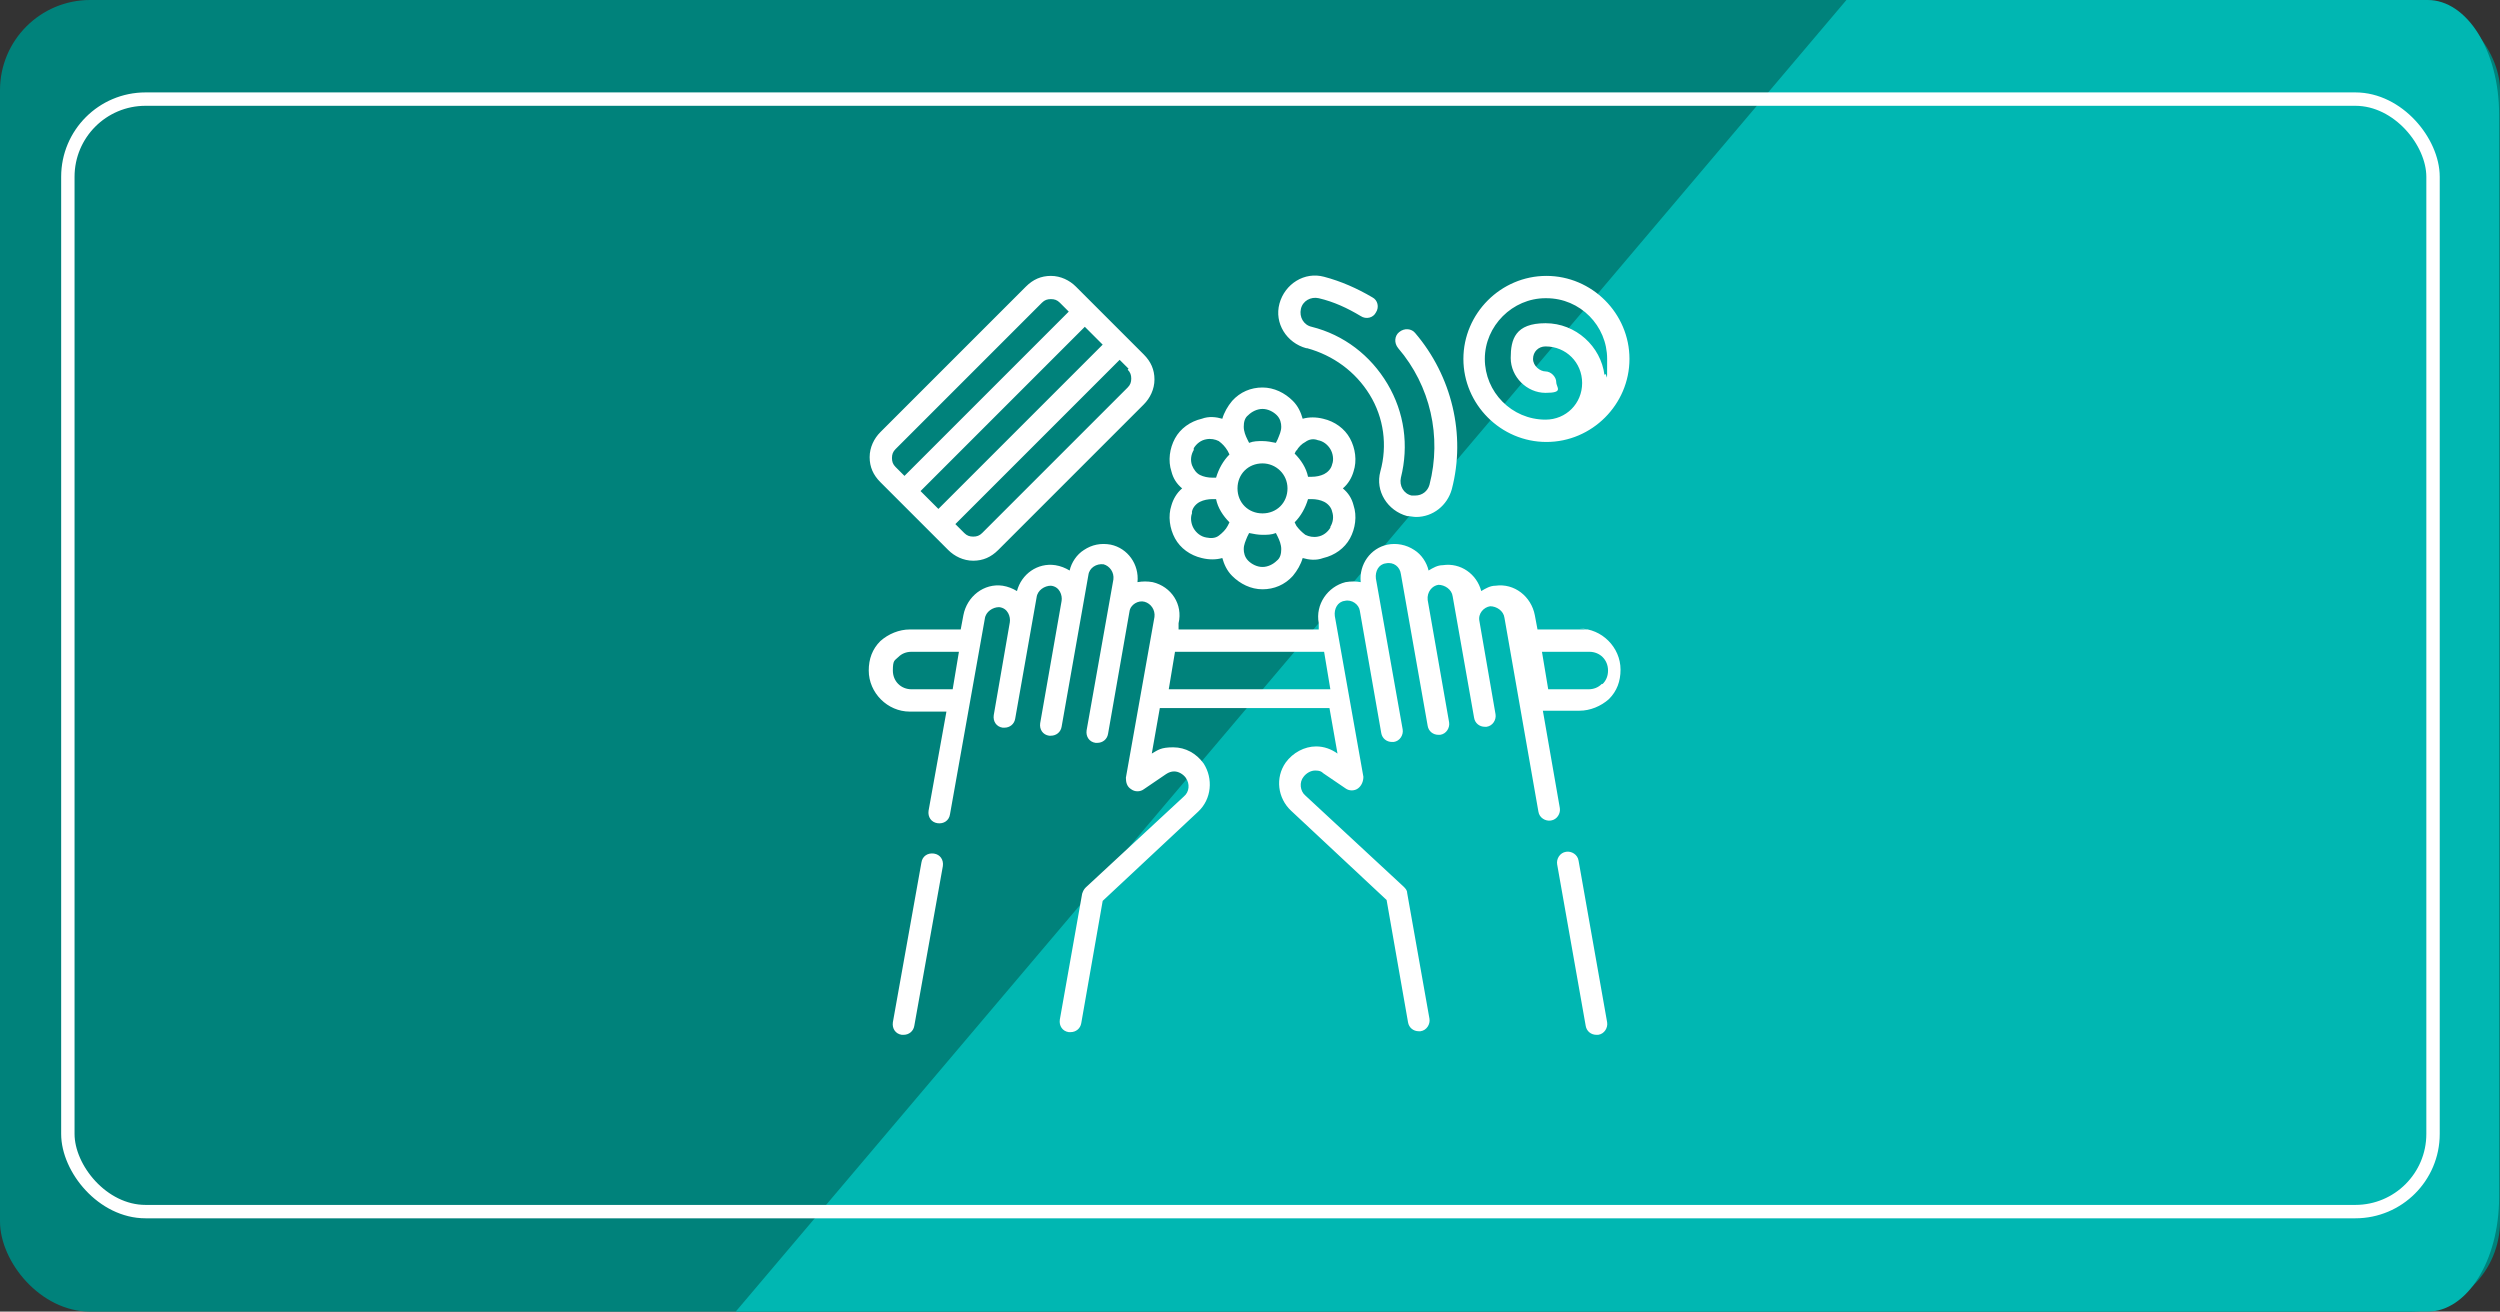 <?xml version="1.0" encoding="UTF-8"?>
<svg id="_圖層_2" data-name=" 圖層 2" xmlns="http://www.w3.org/2000/svg" version="1.1" viewBox="0 0 280 146.9">
  <rect x="0" y="0" width="280" height="146.9" fill="#333333" stroke="none"/>
  <defs>
    <style>
      .cls-1 {
        fill: #fff;
      }

      .cls-1, .cls-2, .cls-3 {
        stroke-width: 0px;
      }

      .cls-4 {
        fill: none;
        stroke: #fff;
        stroke-miterlimit: 10;
        stroke-width: 1.5px;
      }

      .cls-2 {
        fill: #00b7b2;
      }

      .cls-3 {
        fill: #00827b;
      }
    </style>
  </defs>
  <g id="_版頭版尾" data-name=" 版頭版尾">
    <g id="e-book">
      <rect class="cls-3" width="280" height="146.9" rx="10.1" ry="10.1"/>
      <path class="cls-2" d="M272,146.9H82.4L206.8,0h65.1c4.4,0,8,5.7,8,12.8v121.3c0,7.1-3.6,12.8-8,12.8h.1Z"/>
      <rect class="cls-4" x="7.6" y="11.1" width="264.9" height="124.6" rx="8.7" ry="8.7"/>
      <path class="cls-1" d="M177.9,70.5h-5.7l-.3-1.6c-.4-2.1-2.3-3.6-4.4-3.3-.6,0-1.1.3-1.6.6-.5-1.9-2.3-3.2-4.3-2.9-.6,0-1.1.3-1.6.6-.2-.9-.8-1.8-1.6-2.3-.9-.6-2-.8-3-.6-1.9.4-3.2,2.2-3,4.2-.5-.1-1.1-.1-1.7,0-2,.5-3.4,2.5-3,4.6v.7c.1,0-15.7,0-15.7,0v-.7c.5-2.1-.8-4.1-2.9-4.6-.6-.1-1.1-.1-1.7,0,.2-2-1.1-3.8-3-4.2-1.1-.2-2.1,0-3,.6-.8.5-1.4,1.4-1.6,2.3-.5-.3-1-.5-1.6-.6-2-.3-3.8,1-4.3,2.9-.5-.3-1-.5-1.6-.6-2.1-.3-4,1.2-4.4,3.3l-.3,1.6h-5.7c-1.2,0-2.4.5-3.3,1.3-.9.9-1.3,2-1.3,3.3,0,2.5,2.1,4.6,4.6,4.6h4.1l-2,11.1c-.1.7.3,1.3,1,1.4.7.1,1.3-.3,1.4-1l3.9-21.9c.1-.8.9-1.3,1.6-1.3,1,.1,1.3,1.1,1.2,1.7,0,0-1.8,10.4-1.8,10.4-.1.7.3,1.3,1,1.4,0,0,.1,0,.2,0,.6,0,1.1-.4,1.2-1l2.4-13.6c.1-.8.9-1.3,1.6-1.3,1,.1,1.3,1.1,1.2,1.7l-2.4,13.7c-.1.7.3,1.3,1,1.4,0,0,.1,0,.2,0,.6,0,1.1-.4,1.2-1l3-17c.1-.8.9-1.3,1.7-1.2.7.2,1.2.9,1.1,1.7l-3,16.9c-.1.7.3,1.3,1,1.4,0,0,.1,0,.2,0,.6,0,1.1-.4,1.2-1l2.4-13.7s0,0,0,0c.1-.8,1-1.3,1.7-1.1.7.2,1.2.9,1.1,1.7l-3.2,18c0,.5.1,1,.6,1.3.4.3,1,.3,1.4,0l2.5-1.7c.3-.2.6-.3.9-.3.5,0,1,.3,1.3.7.5.7.4,1.6-.2,2.1l-11,10.2c-.2.2-.3.4-.4.7l-2.5,14.1c-.1.7.3,1.3,1,1.4,0,0,.1,0,.2,0,.6,0,1.1-.4,1.2-1l2.4-13.7,10.7-10c1.5-1.4,1.7-3.7.6-5.4-.8-1.1-2-1.8-3.4-1.8s-1.7.3-2.4.7h0s.9-5.1.9-5.1h19l.9,5.1h0c-.7-.5-1.5-.8-2.4-.8-1.3,0-2.6.7-3.4,1.8-1.2,1.7-.9,4,.6,5.4l10.7,10,2.4,13.7c.1.6.6,1,1.2,1s.1,0,.2,0c.7-.1,1.1-.8,1-1.4l-2.5-14.1c0-.3-.2-.5-.4-.7l-11-10.2c-.6-.5-.7-1.5-.2-2.1.3-.4.8-.7,1.3-.7s.7.1.9.3l2.5,1.7c.4.3,1,.3,1.4,0,.4-.3.6-.8.6-1.3l-3.2-18c-.1-.8.3-1.6,1.1-1.7.8-.2,1.6.4,1.7,1.1,0,0,2.4,13.7,2.4,13.7.1.6.6,1,1.2,1s.1,0,.2,0c.7-.1,1.1-.8,1-1.4l-3-16.9c-.1-.8.3-1.6,1.1-1.7.9-.2,1.6.4,1.7,1.2l3,17c.1.6.6,1,1.2,1s.1,0,.2,0c.7-.1,1.1-.8,1-1.4,0,0-2.4-13.7-2.4-13.7-.1-.9.5-1.6,1.2-1.7.7,0,1.5.5,1.6,1.3l2.4,13.6c.1.6.6,1,1.2,1s.1,0,.2,0c.7-.1,1.1-.8,1-1.4,0,0-1.8-10.4-1.8-10.4-.2-.9.5-1.6,1.2-1.7.7,0,1.5.5,1.6,1.3l3.8,21.7c.1.7.8,1.1,1.4,1,.7-.1,1.1-.8,1-1.4l-1.9-10.9h4.1c1.2,0,2.4-.5,3.3-1.3.9-.9,1.3-2,1.3-3.3,0-2.5-2.1-4.6-4.6-4.6h0ZM106.6,77.2h-4.5c-1.2,0-2.1-.9-2.1-2.1s.2-1.1.6-1.5c.4-.4.9-.6,1.5-.6h5.3l-.7,4.2ZM130.9,77.2l.7-4.2h16.7l.7,4.2h-18.2ZM179.4,76.6c-.4.4-.9.6-1.5.6h-4.5l-.7-4.2h5.3c1.2,0,2.1.9,2.1,2.1,0,.6-.2,1.1-.6,1.5h0ZM104.6,95.6c-.7-.1-1.3.3-1.4,1l-3.2,17.9c-.1.7.3,1.3,1,1.4,0,0,.1,0,.2,0,.6,0,1.1-.4,1.2-1l3.2-17.9c.1-.7-.3-1.3-1-1.4ZM176.8,96.4c-.1-.7-.8-1.1-1.4-1-.7.1-1.1.8-1,1.4l3.2,18.1c.1.6.6,1,1.2,1s.1,0,.2,0c.7-.1,1.1-.8,1-1.4l-3.2-18.1ZM173.2,49.5c5.1,0,9.3-4.2,9.3-9.3s-4.2-9.3-9.3-9.3-9.3,4.2-9.3,9.3c0,5.1,4.2,9.3,9.3,9.3ZM173.2,33.4c3.8,0,6.8,3.1,6.8,6.8s0,1.2-.3,1.8c-.4-3.2-3.2-5.8-6.6-5.8s-3.9,1.8-3.9,3.9,1.8,3.9,3.9,3.9,1.2-.6,1.2-1.2-.6-1.2-1.2-1.2-1.4-.6-1.4-1.4.6-1.4,1.4-1.4c2.3,0,4.1,1.8,4.1,4.1s-1.8,4.1-4.1,4.1c-3.8,0-6.8-3.1-6.8-6.8s3.1-6.8,6.8-6.8ZM132.4,54.7c-.6.5-1,1.2-1.2,1.9-.4,1.2-.2,2.6.4,3.7s1.7,1.9,3,2.2c.8.2,1.6.2,2.3,0,.2.7.5,1.4,1.1,2,.9.9,2.1,1.5,3.4,1.5s2.5-.5,3.4-1.5c.5-.6.9-1.3,1.1-2,.7.2,1.5.3,2.3,0,1.3-.3,2.4-1.1,3-2.2s.8-2.5.4-3.7c-.2-.8-.6-1.4-1.2-1.9.6-.5,1-1.2,1.2-1.9.4-1.2.2-2.6-.4-3.7-.6-1.1-1.7-1.9-3-2.2-.8-.2-1.6-.2-2.3,0-.2-.7-.5-1.4-1.1-2-.9-.9-2.1-1.5-3.4-1.5s-2.5.5-3.4,1.5c-.5.6-.9,1.3-1.1,2-.7-.2-1.5-.3-2.3,0-1.3.3-2.4,1.1-3,2.2-.6,1.1-.8,2.5-.4,3.7.2.8.6,1.4,1.2,1.9h0ZM149,59.1c-.3.5-.8.9-1.4,1-.5.1-1,0-1.4-.2-.4-.3-.7-.6-1-1,0,0,0,0,0,0,0,0,0,0,0,0l-.2-.4c.7-.7,1.2-1.6,1.5-2.6h.4c.5,0,1,.1,1.4.3,0,0,0,0,0,0h0c.4.2.8.6.9,1.1.2.6.1,1.2-.2,1.7h0ZM145.2,50.5s0,0,0,0c0,0,0,0,0,0,.2-.4.6-.8,1-1,0,0,0,0,0,0,.4-.3.9-.4,1.4-.2.6.1,1.1.5,1.4,1,.3.5.4,1.2.2,1.7-.1.5-.5.9-.9,1.1-.4.2-.9.3-1.4.3h-.4c-.2-1-.8-1.9-1.5-2.6l.2-.4ZM143,62.8c-.4.4-1,.7-1.6.7s-1.2-.3-1.6-.7c-.4-.4-.5-.9-.5-1.3,0-.5.2-.9.4-1.4,0,0,0,0,0,0,0,0,0,0,0,0l.2-.4c.5.1,1,.2,1.5.2s1,0,1.5-.2l.2.4s0,0,0,0c.2.4.4.9.4,1.4,0,.5-.1,1-.5,1.3h0ZM139.8,46.5c.4-.4,1-.7,1.6-.7s1.2.3,1.6.7c.4.4.5.9.5,1.3,0,.5-.2.9-.4,1.4,0,0,0,0,0,0l-.2.4c-.5-.1-1-.2-1.5-.2s-1,0-1.5.2l-.2-.4c-.2-.4-.4-.9-.4-1.4,0-.5.1-1,.5-1.3h0ZM141.4,51.9c1.5,0,2.8,1.2,2.8,2.8s-1.2,2.8-2.8,2.8-2.8-1.2-2.8-2.8,1.2-2.8,2.8-2.8ZM133.7,50.2c.3-.5.8-.9,1.4-1,.5-.1,1,0,1.4.2.4.3.7.6,1,1.1,0,0,0,0,0,0l.2.4c-.7.7-1.2,1.6-1.5,2.6h-.4c-.5,0-1-.1-1.4-.3,0,0,0,0,0,0-.4-.2-.7-.6-.9-1.1-.2-.6-.1-1.2.2-1.7ZM133.5,57.3c.1-.5.5-.9.9-1.1,0,0,0,0,0,0,.4-.2.9-.3,1.4-.3h.4c.2,1,.8,1.9,1.5,2.6l-.2.4c-.2.4-.6.8-1,1.1,0,0,0,0,0,0-.4.3-.9.3-1.4.2-.6-.1-1.1-.5-1.4-1-.3-.5-.4-1.2-.2-1.7ZM146.4,39c2.9.8,5.4,2.6,7,5.2s2,5.7,1.2,8.6c-.6,2.2.8,4.4,3,5,.3,0,.7.1,1,.1,1.9,0,3.5-1.3,4-3.1,1.6-6.1,0-12.7-4.1-17.5-.4-.5-1.2-.6-1.8-.1-.5.4-.6,1.2-.1,1.8,3.6,4.2,4.9,9.9,3.5,15.3-.2.7-.8,1.2-1.6,1.2s-.3,0-.4,0c-.9-.2-1.4-1.1-1.2-2,.9-3.6.4-7.3-1.5-10.5-1.9-3.2-4.9-5.5-8.5-6.4-.9-.2-1.4-1.1-1.2-2,.2-.9,1.1-1.4,2-1.2,1.7.4,3.2,1.1,4.7,2,.6.4,1.4.2,1.7-.4.4-.6.2-1.4-.4-1.7-1.7-1-3.5-1.8-5.4-2.3-2.2-.6-4.4.8-5,3-.6,2.2.8,4.4,3,5ZM106.2,61.6c.7.7,1.7,1.2,2.8,1.2s2-.4,2.8-1.2l16.3-16.3c.7-.7,1.2-1.7,1.2-2.8s-.4-2-1.2-2.8l-7.6-7.6c-.7-.7-1.7-1.2-2.8-1.2s-2,.4-2.8,1.2l-16.3,16.3c-.7.7-1.2,1.7-1.2,2.8s.4,2,1.2,2.8l7.6,7.6ZM126.3,41.4c.3.3.4.6.4,1s-.1.7-.4,1l-16.3,16.3c-.3.3-.6.4-1,.4s-.7-.1-1-.4l-1-1,18.4-18.4,1,1ZM121.5,36.6l2,2-18.4,18.4-2-2,18.4-18.4ZM100.4,50.2l16.3-16.3c.3-.3.6-.4,1-.4s.7.1,1,.4l1,1-18.4,18.4-1-1c-.3-.3-.4-.6-.4-1s.1-.7.4-1Z"/>
    </g>
  </g>
</svg>